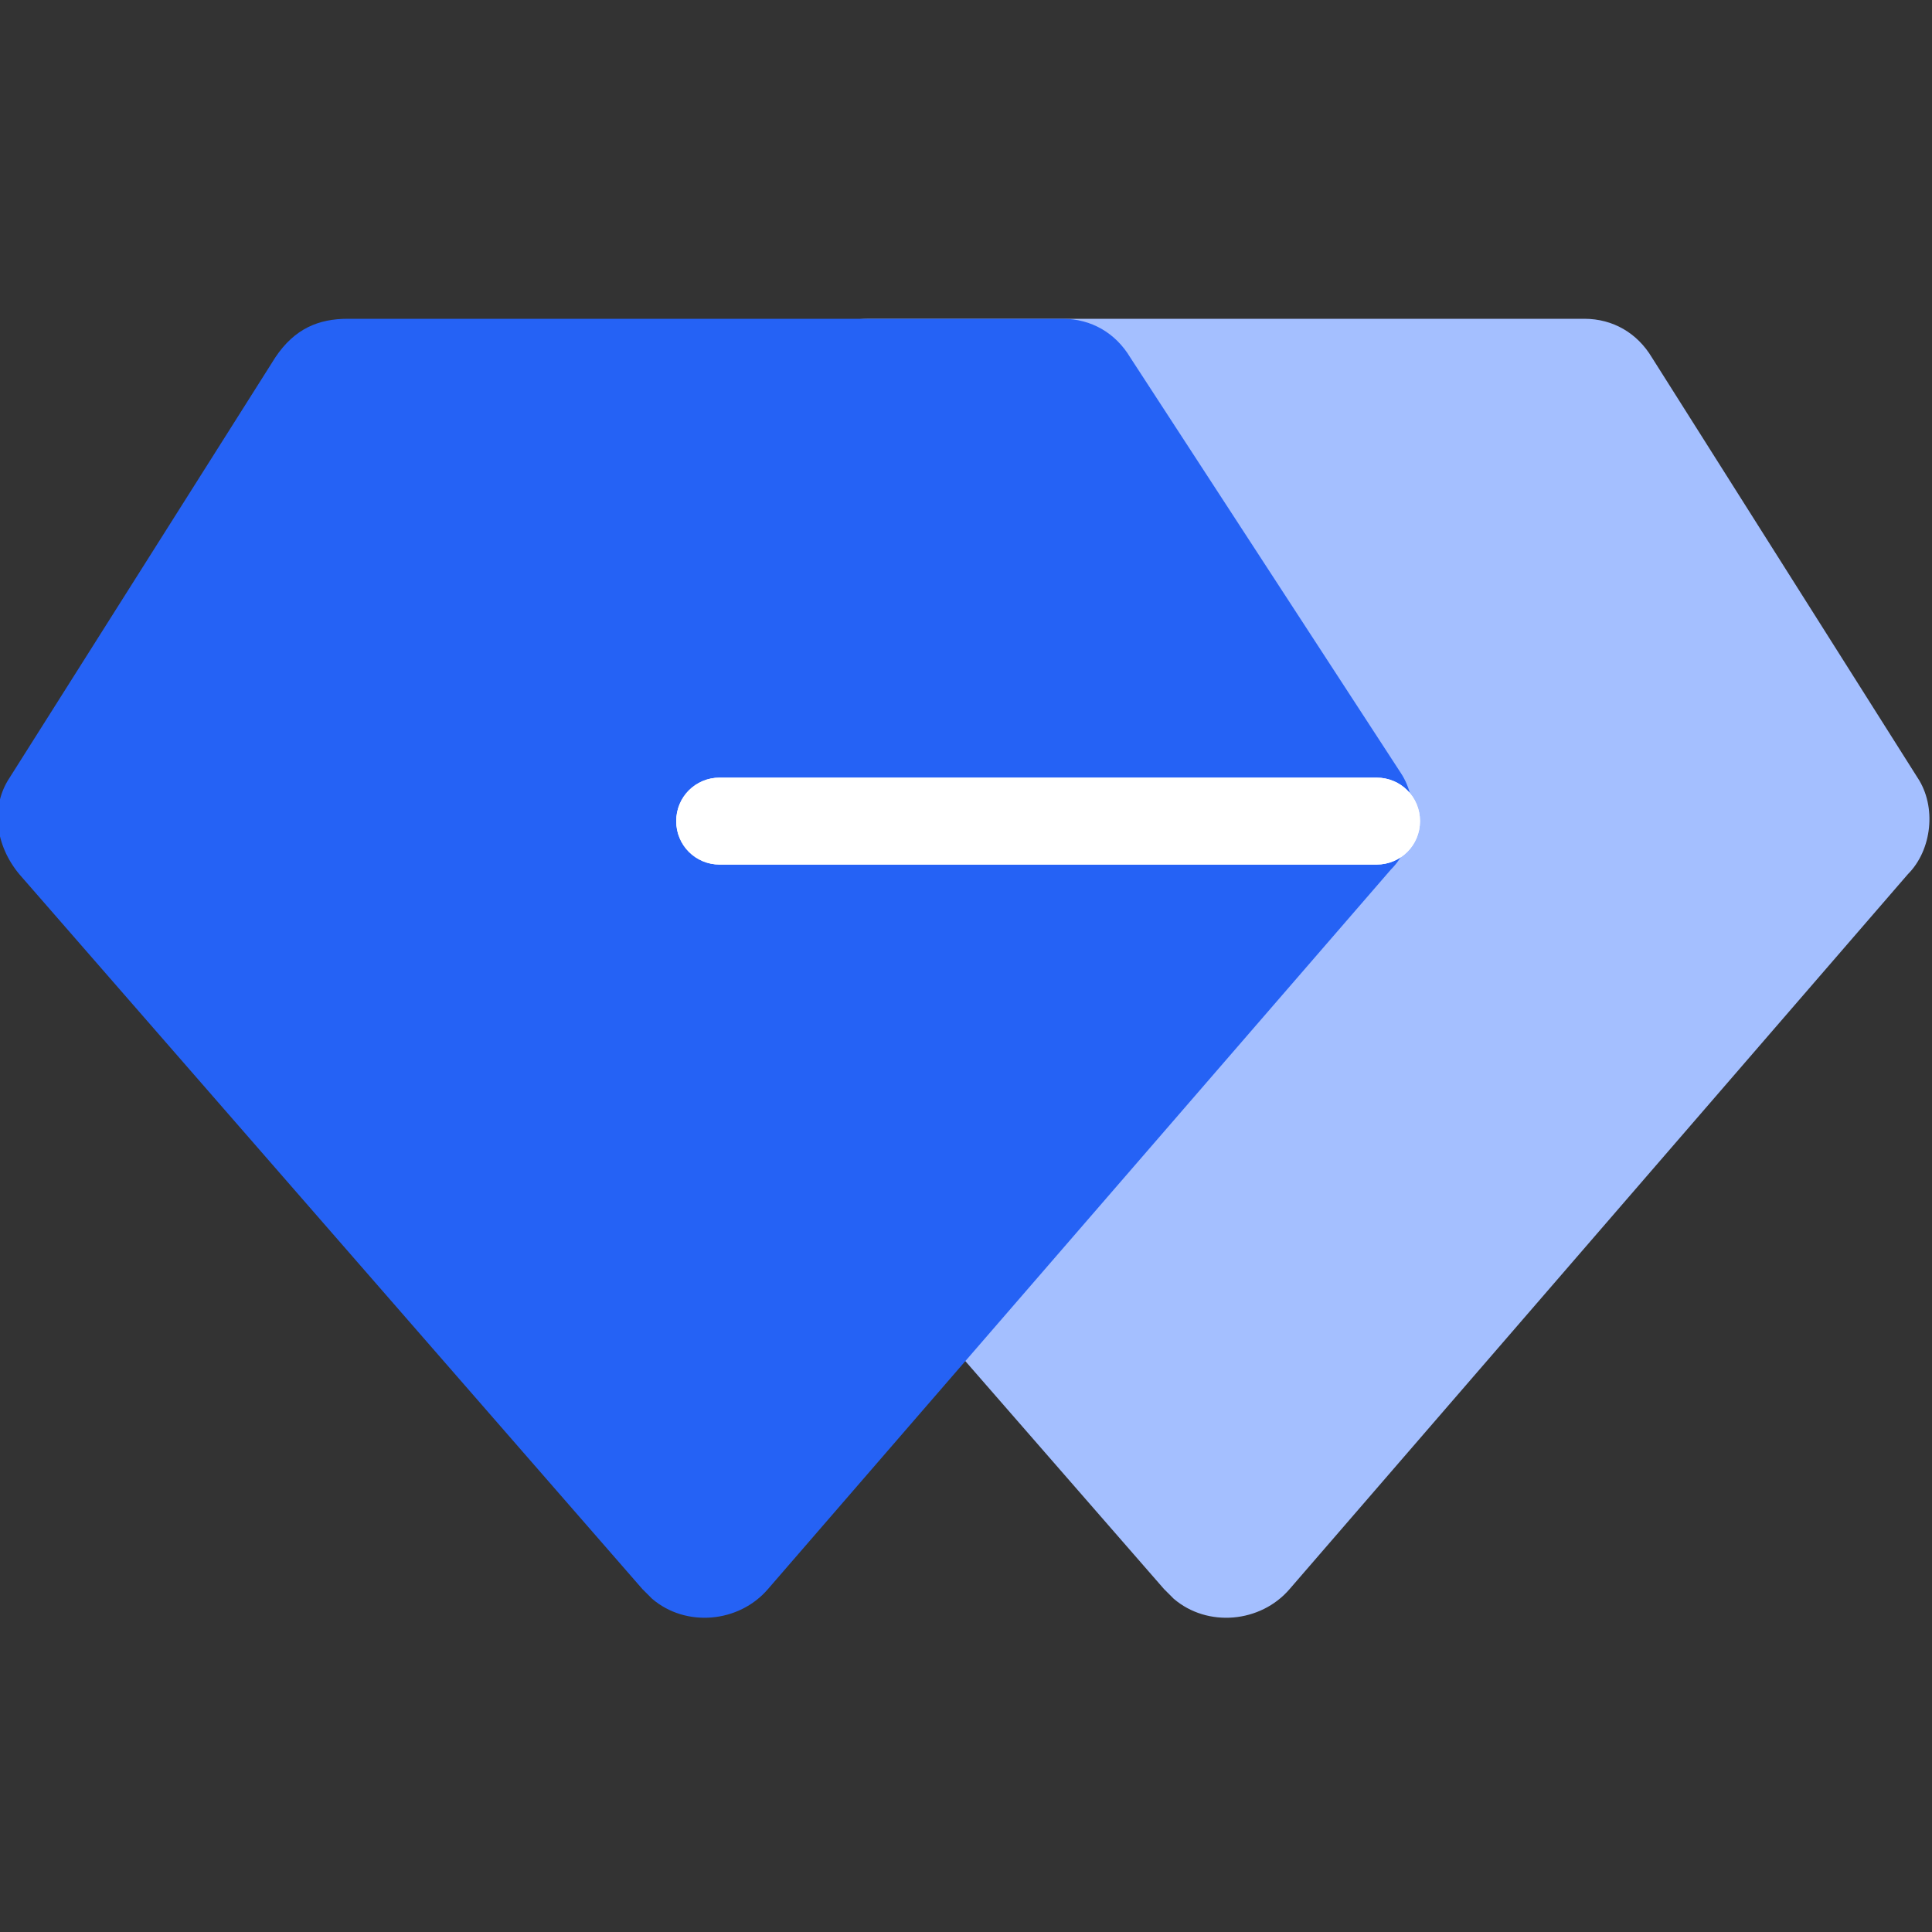 <?xml version="1.0" encoding="utf-8"?>
<!-- Generator: Adobe Illustrator 19.0.0, SVG Export Plug-In . SVG Version: 6.00 Build 0)  -->
<svg version="1.1" id="图层_1" xmlns="http://www.w3.org/2000/svg" xmlns:xlink="http://www.w3.org/1999/xlink" x="0px" y="0px"
	 viewBox="0 0 40 40" style="enable-background:new 0 0 40 40;" xml:space="preserve">
<rect x="0" y="0" width="40" height="40" fill="#333333" stroke="none"/>
<style type="text/css">
	.st0{fill:#FFFFFF;}
</style>
<g id="XMLID_5_">
	<g>
		<defs>
			<path id="XMLID_4_" d="M18,6.6h14.8c0.6,0,1.1,0.3,1.4,0.8l5.5,8.7c0.4,0.6,0.3,1.5-0.2,2L26.7,32.9c-0.6,0.7-1.7,0.8-2.4,0.2
				c-0.1-0.1-0.1-0.1-0.2-0.2L11.2,18.1c-0.5-0.6-0.6-1.4-0.2-2l5.5-8.7C16.8,6.8,17.4,6.6,18,6.6z"/>
		</defs>
		<use xlink:href="#XMLID_4_"  style="overflow:visible;fill-rule:evenodd;clip-rule:evenodd;fill:#A4BFFF;"/>
		<clipPath id="XMLID_7_">
			<use xlink:href="#XMLID_4_"  style="overflow:visible;"/>
		</clipPath>
	</g>
	<g>
		<defs>
			<path id="XMLID_3_" d="M7.2,6.6H22c0.6,0,1.1,0.3,1.4,0.8L29,16c0.4,0.6,0.3,1.5-0.2,2L15.9,32.9c-0.6,0.7-1.7,0.8-2.4,0.2
				c-0.1-0.1-0.1-0.1-0.2-0.2L0.4,18.1c-0.5-0.6-0.6-1.4-0.2-2l5.5-8.7C6.1,6.8,6.6,6.6,7.2,6.6z"/>
		</defs>
		<use xlink:href="#XMLID_3_"  style="overflow:visible;fill-rule:evenodd;clip-rule:evenodd;fill:#2562F5;"/>
		<clipPath id="XMLID_8_">
			<use xlink:href="#XMLID_3_"  style="overflow:visible;"/>
		</clipPath>
	</g>
	<path id="XMLID_2_" class="st0" d="M28.5,17.9H14.9c-0.5,0-0.9-0.4-0.9-0.9s0.4-0.9,0.9-0.9h13.6c0.5,0,0.9,0.4,0.9,0.9
		S29,17.9,28.5,17.9z"/>
	<path id="XMLID_1_" class="st0" d="M28.5,17.9H14.9c-0.5,0-0.9-0.4-0.9-0.9s0.4-0.9,0.9-0.9h13.6c0.5,0,0.9,0.4,0.9,0.9
		S29,17.9,28.5,17.9z"/>
</g>
</svg>
